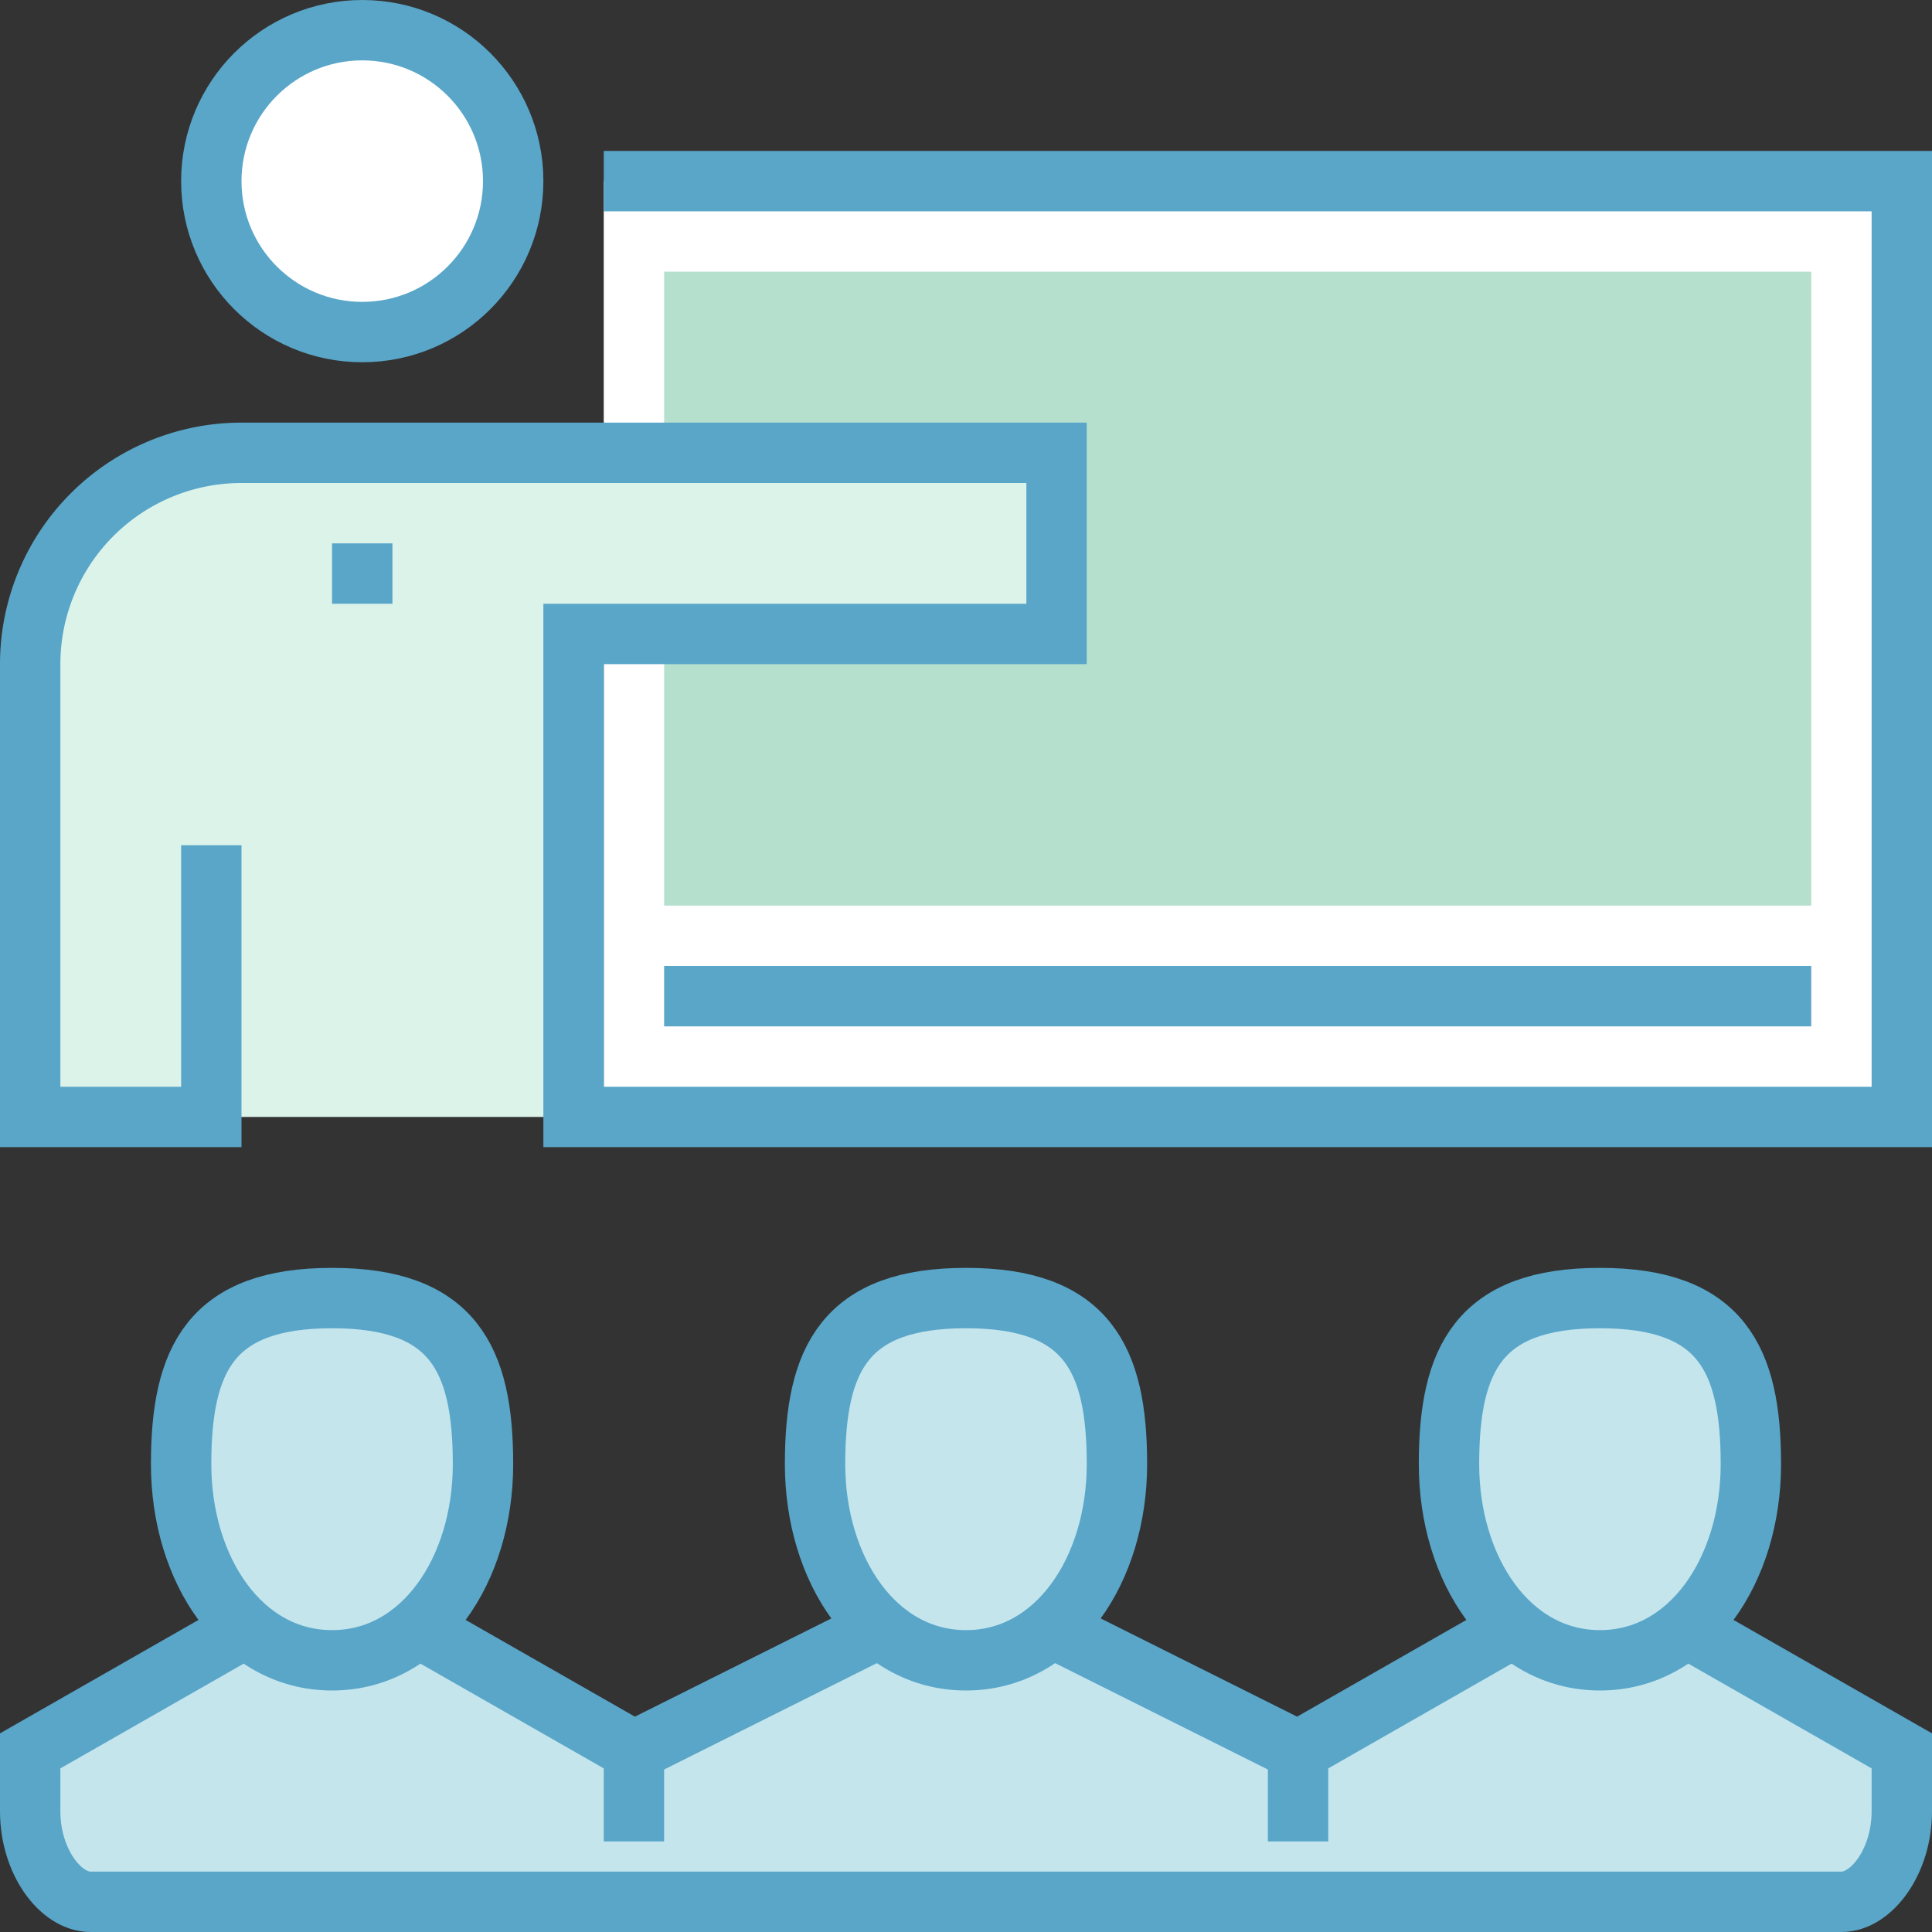 <svg xmlns="http://www.w3.org/2000/svg" width="64" height="64"><rect width="100%" height="100%" fill="#333333" stroke="none"/><defs><style>.cls-1{fill:#fff}.cls-4,.cls-5{fill:none;stroke:#59a6c9;stroke-width:2px}.cls-4{stroke-linejoin:round}.cls-5{stroke-miterlimit:10}.cls-6{fill:#c5e5ed}</style></defs><g id="Layer_2" data-name="Layer 2"><g id="icons"><path class="cls-1" d="M20 6h43v31H20z"/><path fill="#b6e0ce" d="M22 9h38v21H22z"/><path d="M35 21v-6H8a7 7 0 0 0-7 7v15h18V21z" fill="#dcf3ea"/><circle class="cls-1" cx="12" cy="6" r="5"/><circle class="cls-4" cx="12" cy="6" r="5"/><path class="cls-5" d="M7 28v9H1V22a7 7 0 0 1 7-7h27v6H19v16h44V6H20"/><path class="cls-4" d="M22 33h38"/><path class="cls-6" d="M3 63c-1 0-2-1.34-2-3v-2l7-4h6l7 4 8-4h6l8 4 7-4h6l7 4v2c0 1.66-1 3-2 3z"/><path class="cls-5" d="M3 63c-1 0-2-1.34-2-3v-2l7-4h6l7 4 8-4h6l8 4 7-4h6l7 4v2c0 1.66-1 3-2 3z"/><path class="cls-6" d="M16 48.5c0 3.5-2 6.5-5 6.5s-5-3-5-6.5S7 43 11 43s5 2 5 5.5z"/><path class="cls-5" d="M16 48.5c0 3.5-2 6.5-5 6.5s-5-3-5-6.5S7 43 11 43s5 2 5 5.5z"/><path class="cls-6" d="M37 48.5c0 3.5-2 6.5-5 6.5s-5-3-5-6.5 1-5.5 5-5.5 5 2 5 5.5z"/><path class="cls-5" d="M37 48.5c0 3.5-2 6.5-5 6.5s-5-3-5-6.5 1-5.5 5-5.5 5 2 5 5.5z"/><path class="cls-6" d="M58 48.5c0 3.5-2 6.5-5 6.5s-5-3-5-6.5 1-5.5 5-5.5 5 2 5 5.5z"/><path class="cls-5" d="M58 48.5c0 3.5-2 6.5-5 6.5s-5-3-5-6.5 1-5.5 5-5.5 5 2 5 5.5zM21 58v3m22-3v3M12 18v2"/></g></g></svg>
